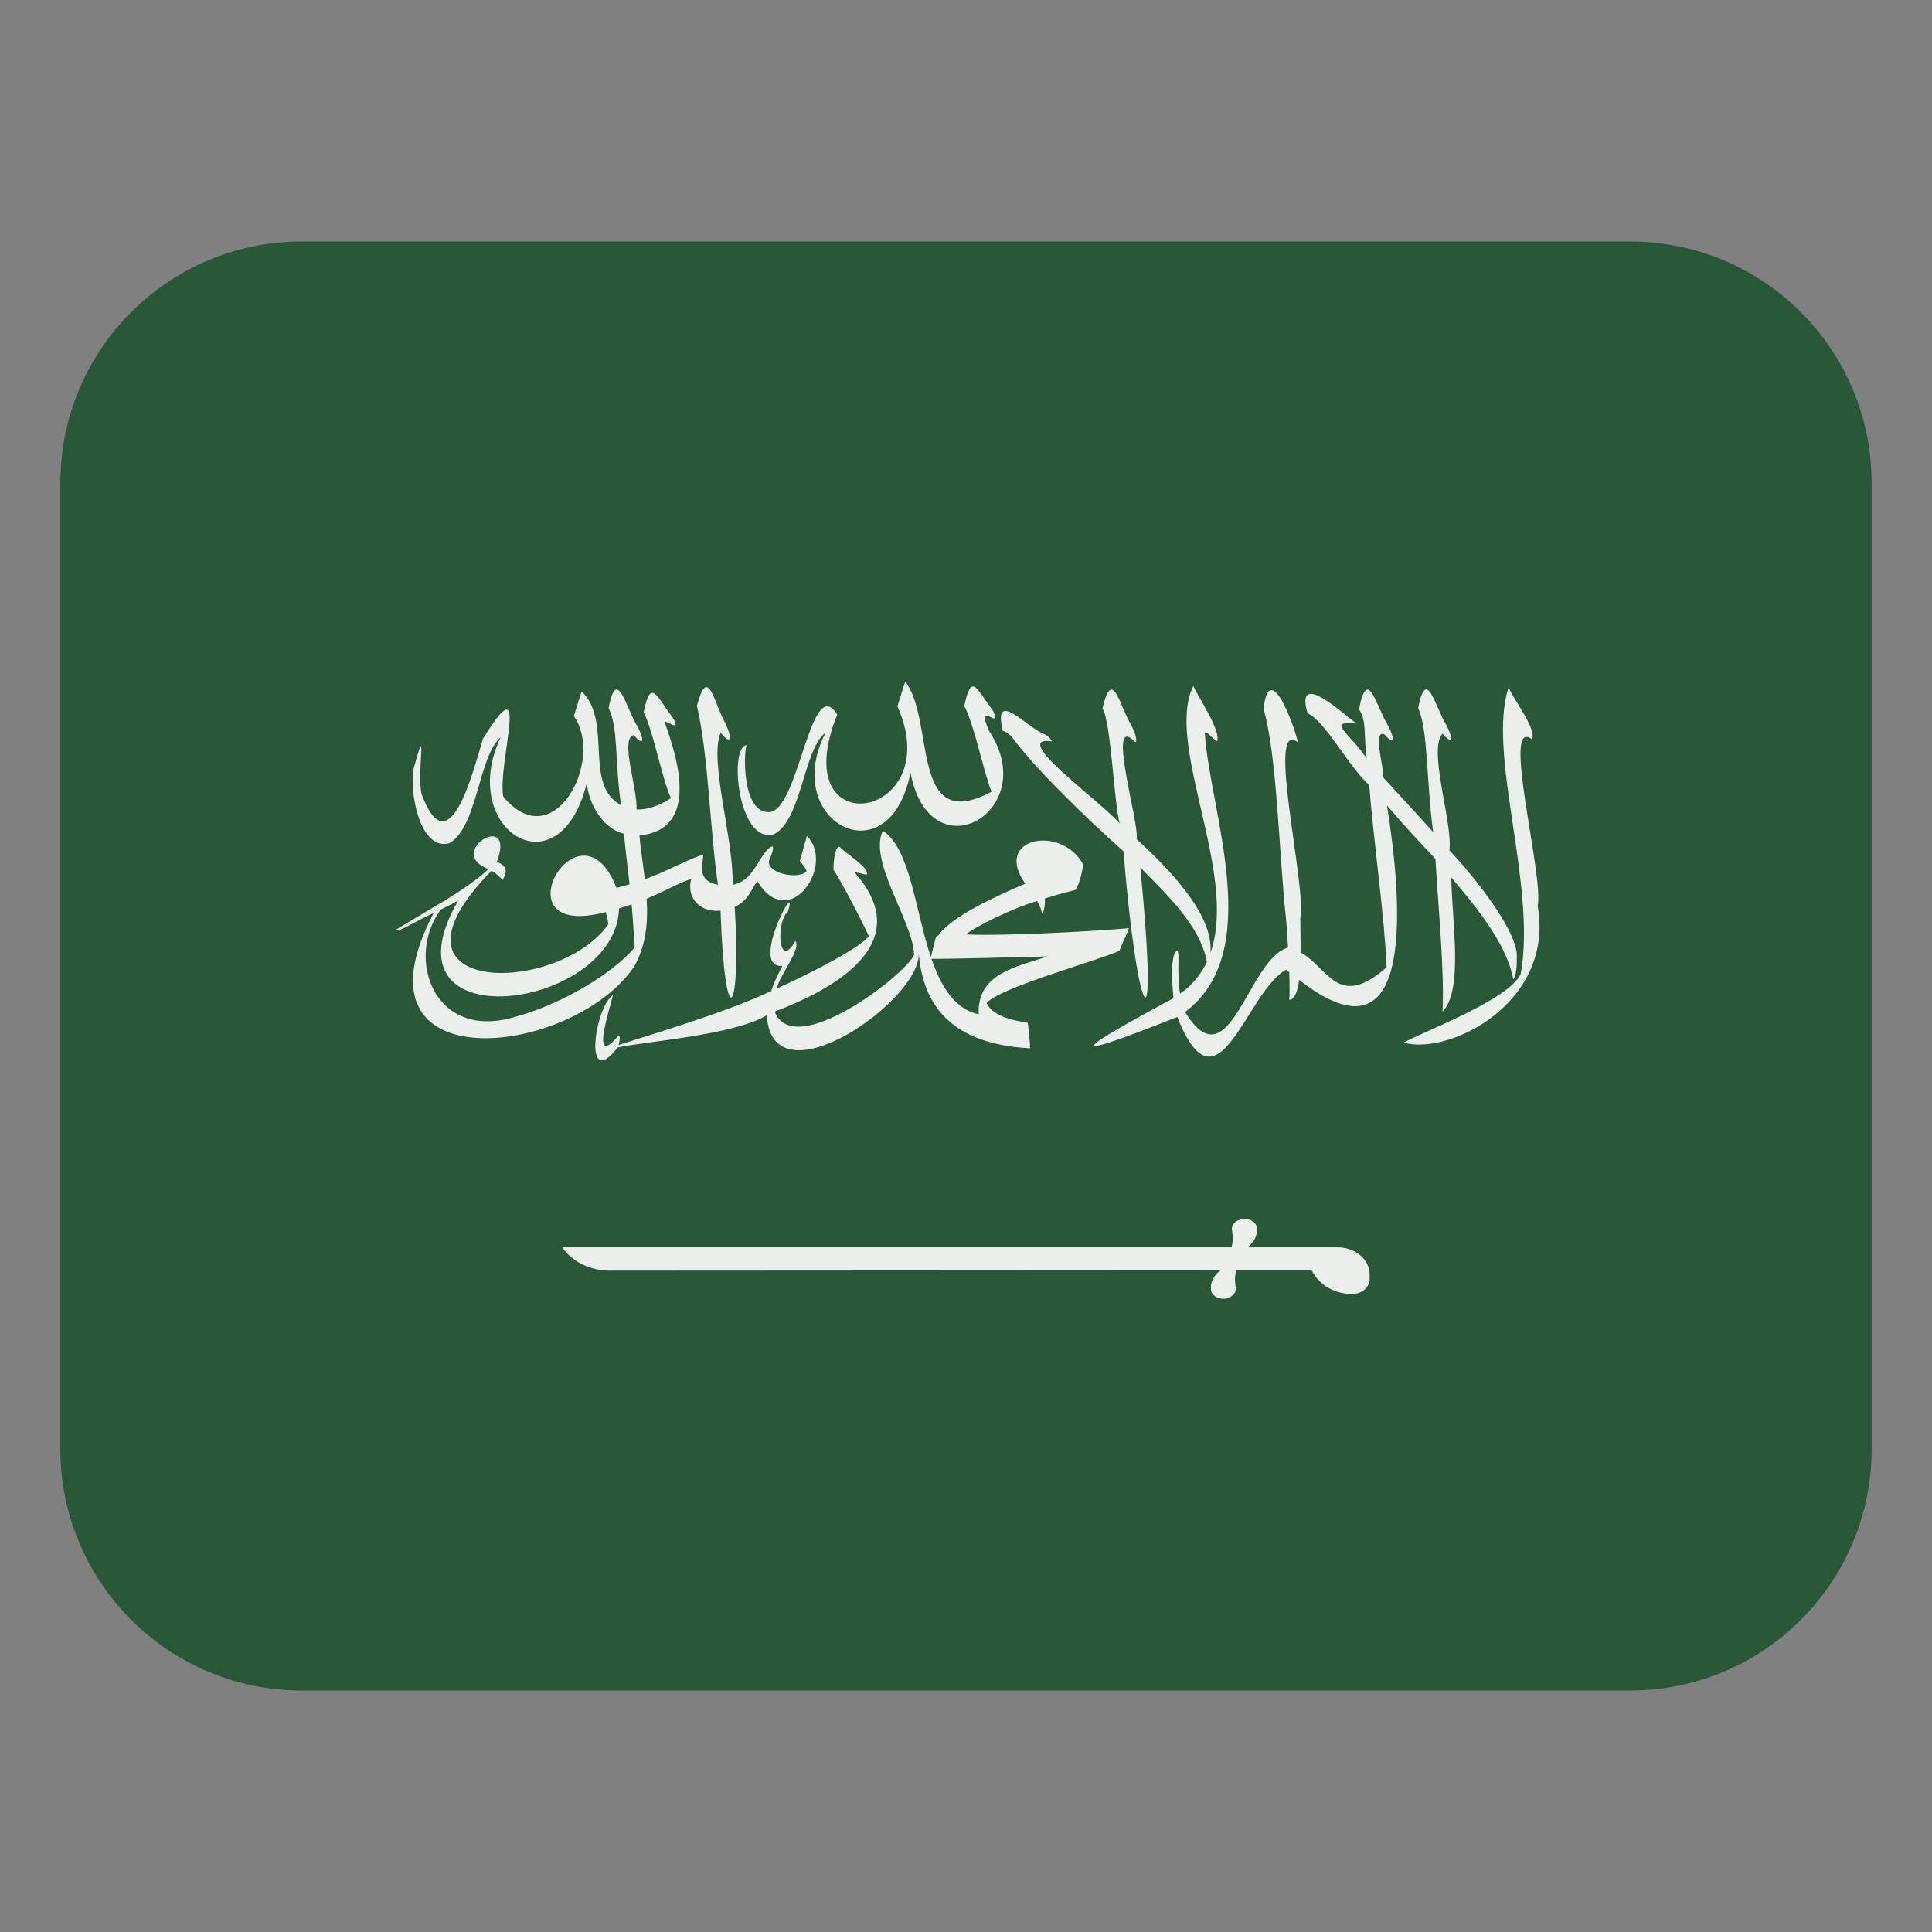 <svg width="32" height="32" viewBox="0 0 32 32" fill="none" xmlns="http://www.w3.org/2000/svg">
<rect x="0" y="0" width="32" height="32" fill="#808080" stroke="none"/>
<path d="M27 4H5C2.791 4 1 5.791 1 8V24C1 26.209 2.791 28 5 28H27C29.209 28 31 26.209 31 24V8C31 5.791 29.209 4 27 4Z" fill="#215230" fill-opacity="0.9"/>
<path d="M25.469 15.008C25.574 14.502 24.853 11.837 25.377 12.248C25.448 12.064 25.089 11.624 24.987 11.385C24.625 12.492 25.457 14.666 25.187 16.134C24.982 16.565 23.58 17.082 23.25 17.268C23.99 17.486 25.751 16.617 25.469 15.008Z" fill="white" fill-opacity="0.9"/>
<path d="M10.507 16.005C10.696 15.663 10.737 15.294 10.71 14.886C10.995 14.77 11.335 14.577 11.449 14.563C11.371 14.831 11.557 15.12 11.934 15.083C12.009 17.226 12.28 16.778 12.169 15.022C12.413 14.909 12.454 14.691 12.545 14.598C13.074 15.465 13.847 14.318 13.363 13.846C13.358 13.885 13.245 14.261 13.245 14.261C13.245 14.261 13.353 14.375 13.358 14.431C13.241 14.571 12.704 14.476 12.737 14.259C12.763 14.2 12.889 13.896 12.709 14.077C12.546 14.243 12.462 14.595 12.135 14.655C12.156 13.917 11.738 12.578 11.937 12.136C12.123 12.369 12.126 12.205 12.012 11.976C11.823 11.639 11.725 10.995 11.543 11.693C11.732 12.479 11.76 13.771 11.892 14.655C11.531 14.585 11.644 14.33 11.648 14.166C11.599 14.133 10.95 14.479 10.68 14.562C10.648 14.288 10.608 14.041 10.591 13.838C11.603 13.741 11.214 12.524 11.005 11.955C11.03 11.921 11.302 12.152 11.138 11.879C10.887 11.562 10.78 11.198 10.661 11.8C10.818 12.094 10.962 12.889 11.112 13.22C11.009 13.293 10.775 13.415 10.543 13.408C10.562 13.06 10.262 12.236 10.496 12.175C10.657 12.36 10.681 12.28 10.568 12.049C10.373 11.752 10.219 11.001 10.08 11.728C10.247 12.071 10.176 12.57 10.287 13.337C9.655 12.999 10.154 11.952 9.635 11.452C9.611 11.509 9.505 11.862 9.505 11.862C10.02 12.592 9.167 14.205 8.335 13.193C8.237 12.649 8.811 10.923 7.999 12.236C7.839 12.765 7.444 14.37 6.986 13.163C6.897 12.827 7.084 11.883 6.871 12.66C6.752 12.953 6.916 14.103 7.438 13.968C7.909 13.715 7.926 12.515 8.292 12.214C7.568 13.744 9.269 14.813 9.721 12.961C9.734 13.248 9.945 13.71 10.333 13.809C10.356 14.037 10.393 14.334 10.427 14.647C10.355 14.669 10.283 14.689 10.21 14.706C9.605 13.13 8.191 15.598 10.031 15.107C10.055 15.179 10.071 15.25 10.073 15.314C9.221 16.501 6.107 16.499 8.139 14.425C8.205 14.449 8.33 14.572 8.319 14.583C8.392 14.471 8.429 14.351 8.229 14.275C8.559 13.399 7.354 14.116 8.089 14.394C7.94 14.55 7.589 14.779 7.374 14.913C7.207 15.007 6.694 15.32 6.571 15.392C6.514 15.496 7.026 15.179 7.181 15.126C5.693 17.962 9.495 17.506 10.507 16.005ZM7.299 15.067C7.405 15.014 7.506 14.963 7.589 14.917C6.226 17.281 10.207 16.729 10.253 15.048C10.322 15.027 10.391 15.004 10.461 14.98C10.485 15.235 10.502 15.485 10.503 15.703C10.138 16.132 9.3 16.631 8.558 16.834C7.19 17.267 6.706 15.868 7.299 15.068V15.067Z" fill="white" fill-opacity="0.9"/>
<path d="M16.342 16.611C16.584 16.344 18.257 15.89 18.541 15.747C18.566 15.676 18.689 15.426 18.697 15.374C18.14 15.424 16.608 15.508 15.997 15.477C16.123 15.369 16.733 15.055 17.179 14.923C17.221 14.997 17.252 15.071 17.258 15.135C17.29 15.102 17.314 14.993 17.306 14.882C17.599 14.789 17.749 14.758 17.814 14.74C17.855 14.687 17.928 14.472 17.939 14.315C17.58 13.656 16.437 13.869 16.982 14.637C16.525 14.829 15.76 15.178 15.542 15.493L15.507 15.51C15.498 15.527 15.438 15.776 15.418 15.853C15.156 15.071 15.077 14.055 14.623 13.76C14.376 14.266 15.13 15.272 15.14 15.816C14.998 16.146 13.149 17.573 12.831 16.755C13.965 16.324 15.135 15.57 14.167 14.466C14.157 14.425 14.282 14.483 14.355 14.486C14.408 14.373 14.007 14.139 13.907 14.026C13.818 14.01 13.804 14.329 13.805 14.406C13.928 14.585 14.297 15.293 14.391 15.508C14.252 15.685 13.554 16.061 12.873 16.371C12.878 16.195 13.287 15.715 13.172 15.585C12.889 16.1 12.85 15.262 13.05 15.1C13.251 14.458 12.387 16.051 12.96 15.997C12.9 16.111 12.826 16.25 12.773 16.416C11.981 16.785 10.773 17.136 10.245 17.309C10.274 17.215 10.27 17.135 10.239 17.159C9.697 17.796 10.222 16.349 10.143 16.489C9.841 16.719 9.663 18.079 10.23 17.35C10.67 17.251 12.148 17.147 12.701 16.816C12.785 18.315 15.328 16.519 15.214 15.754C15.278 16.66 15.764 17.293 17.061 17.363C17.064 17.26 17.023 16.938 17.023 16.938C16.859 16.915 16.444 16.852 16.343 16.612L16.342 16.611ZM15.429 15.881C15.686 15.886 17.084 15.849 17.35 15.841C16.859 16.012 16.179 16.112 16.21 16.801C15.807 16.71 15.586 16.337 15.429 15.881Z" fill="white" fill-opacity="0.9"/>
<path d="M12.823 13.816C13.282 13.57 13.305 12.418 13.677 12.131C12.912 13.604 14.727 14.576 15.081 12.798C15.403 14.499 17.261 13.438 16.383 12.107C16.142 11.558 16.611 12.13 16.449 11.773C16.198 11.457 16.091 11.092 15.972 11.694C16.132 11.985 16.289 12.779 16.423 13.114C15.064 13.834 15.496 11.948 14.995 11.289C14.971 11.346 14.865 11.699 14.865 11.699C15.703 13.582 12.981 14.043 13.867 11.836C13.42 11.114 13.228 13.493 12.722 13.45C12.311 13.45 12.309 12.537 12.364 12.343C12.072 12.362 12.219 13.996 12.823 13.816Z" fill="white" fill-opacity="0.9"/>
<path d="M23.776 14.232C23.833 15.181 23.924 16.084 23.893 16.756C24.242 16.4 24.048 15.262 24.038 14.533C24.476 15.052 24.957 15.646 25.062 16.211C25.075 16.247 25.131 16.101 25.122 15.873C25.17 15.473 24.457 14.561 24.007 14.085C24.065 13.624 23.646 12.42 23.893 12.151C24.054 12.337 24.078 12.256 23.965 12.025C23.771 11.721 23.628 11.016 23.489 11.727C23.659 12.094 23.623 12.972 23.739 13.784C23.354 13.354 23.112 13.097 22.911 12.878C22.922 12.689 22.73 12.086 22.928 12.162C23.089 12.347 23.113 12.267 23 12.035C22.795 11.711 22.652 11.011 22.509 11.749C22.642 11.942 22.582 12.166 22.638 12.563C22.338 12.121 21.954 11.936 22.47 11.985C22.258 11.836 21.441 11.066 21.657 11.814C21.962 11.957 22.287 12.632 22.679 13.006C22.742 13.853 22.937 15.227 22.967 16.021C22.158 16.732 22.007 16.032 21.542 15.775C21.544 15.55 21.537 15.331 21.537 15.202C21.647 14.697 20.958 11.878 21.496 12.294C21.454 12.064 21.029 10.88 20.928 11.739C21.153 12.512 21.183 14.132 21.299 15.201C21.31 15.302 21.323 15.492 21.334 15.698C21.332 15.698 21.33 15.696 21.33 15.696C20.666 15.886 20.365 17.961 19.629 16.762C20.963 15.76 20.039 13.441 19.956 12.149C19.964 12.067 20.095 12.261 20.163 12.275C20.212 12.088 19.882 11.605 19.764 11.363C19.288 12.335 20.515 14.473 20.048 15.784C20.109 15.155 19.363 14.392 18.827 13.901C18.875 13.634 18.308 11.773 18.803 12.292C18.848 12.269 18.798 12.132 18.736 12.01C18.538 11.679 18.424 11.035 18.26 11.737C18.397 11.91 18.457 13.357 18.547 13.641C18.23 13.271 16.692 12.179 17.424 12.279C17.418 12.259 17.386 12.211 17.305 12.162C17.029 12.072 16.432 11.374 16.611 12.108C16.649 12.111 16.717 12.157 16.766 12.215C17.145 12.733 18.029 13.585 18.609 14.101C18.83 16.877 19.208 17.647 18.887 14.368C19.348 14.837 19.882 15.344 19.99 15.933C19.893 16.134 19.752 16.313 19.545 16.458C19.487 16.079 19.55 15.772 19.495 15.743C19.38 15.813 19.414 16.299 19.436 16.533C17.807 17.409 17.543 17.621 19.499 16.844C20.178 18.55 20.628 16.436 21.303 16.061C21.321 16.077 21.336 16.086 21.354 16.101C21.361 16.316 21.362 16.5 21.353 16.56C21.443 16.559 21.492 16.42 21.518 16.23C23.485 17.767 23.215 14.859 22.973 13.342C23.303 13.726 23.515 13.95 23.779 14.23L23.776 14.232Z" fill="white" fill-opacity="0.9"/>
<path d="M22.159 20.66H20.659C20.773 20.576 20.834 20.454 20.817 20.332C20.808 20.256 20.73 20.198 20.637 20.189H20.59C20.476 20.201 20.393 20.282 20.405 20.372L20.41 20.407L20.416 20.46C20.422 20.527 20.416 20.595 20.398 20.66H9.312C9.477 20.899 9.777 21.046 10.101 21.046L20.218 21.04C20.102 21.122 20.041 21.244 20.058 21.367C20.07 21.457 20.172 21.521 20.285 21.511C20.398 21.5 20.48 21.418 20.468 21.328L20.463 21.293L20.457 21.239C20.451 21.172 20.457 21.105 20.477 21.04H21.724L21.759 21.098C21.791 21.151 21.831 21.198 21.877 21.239L21.941 21.293C22.067 21.381 22.227 21.433 22.396 21.433C22.556 21.433 22.686 21.322 22.686 21.184V21.113C22.686 20.863 22.448 20.66 22.157 20.66H22.159Z" fill="white" fill-opacity="0.9"/>
</svg>
